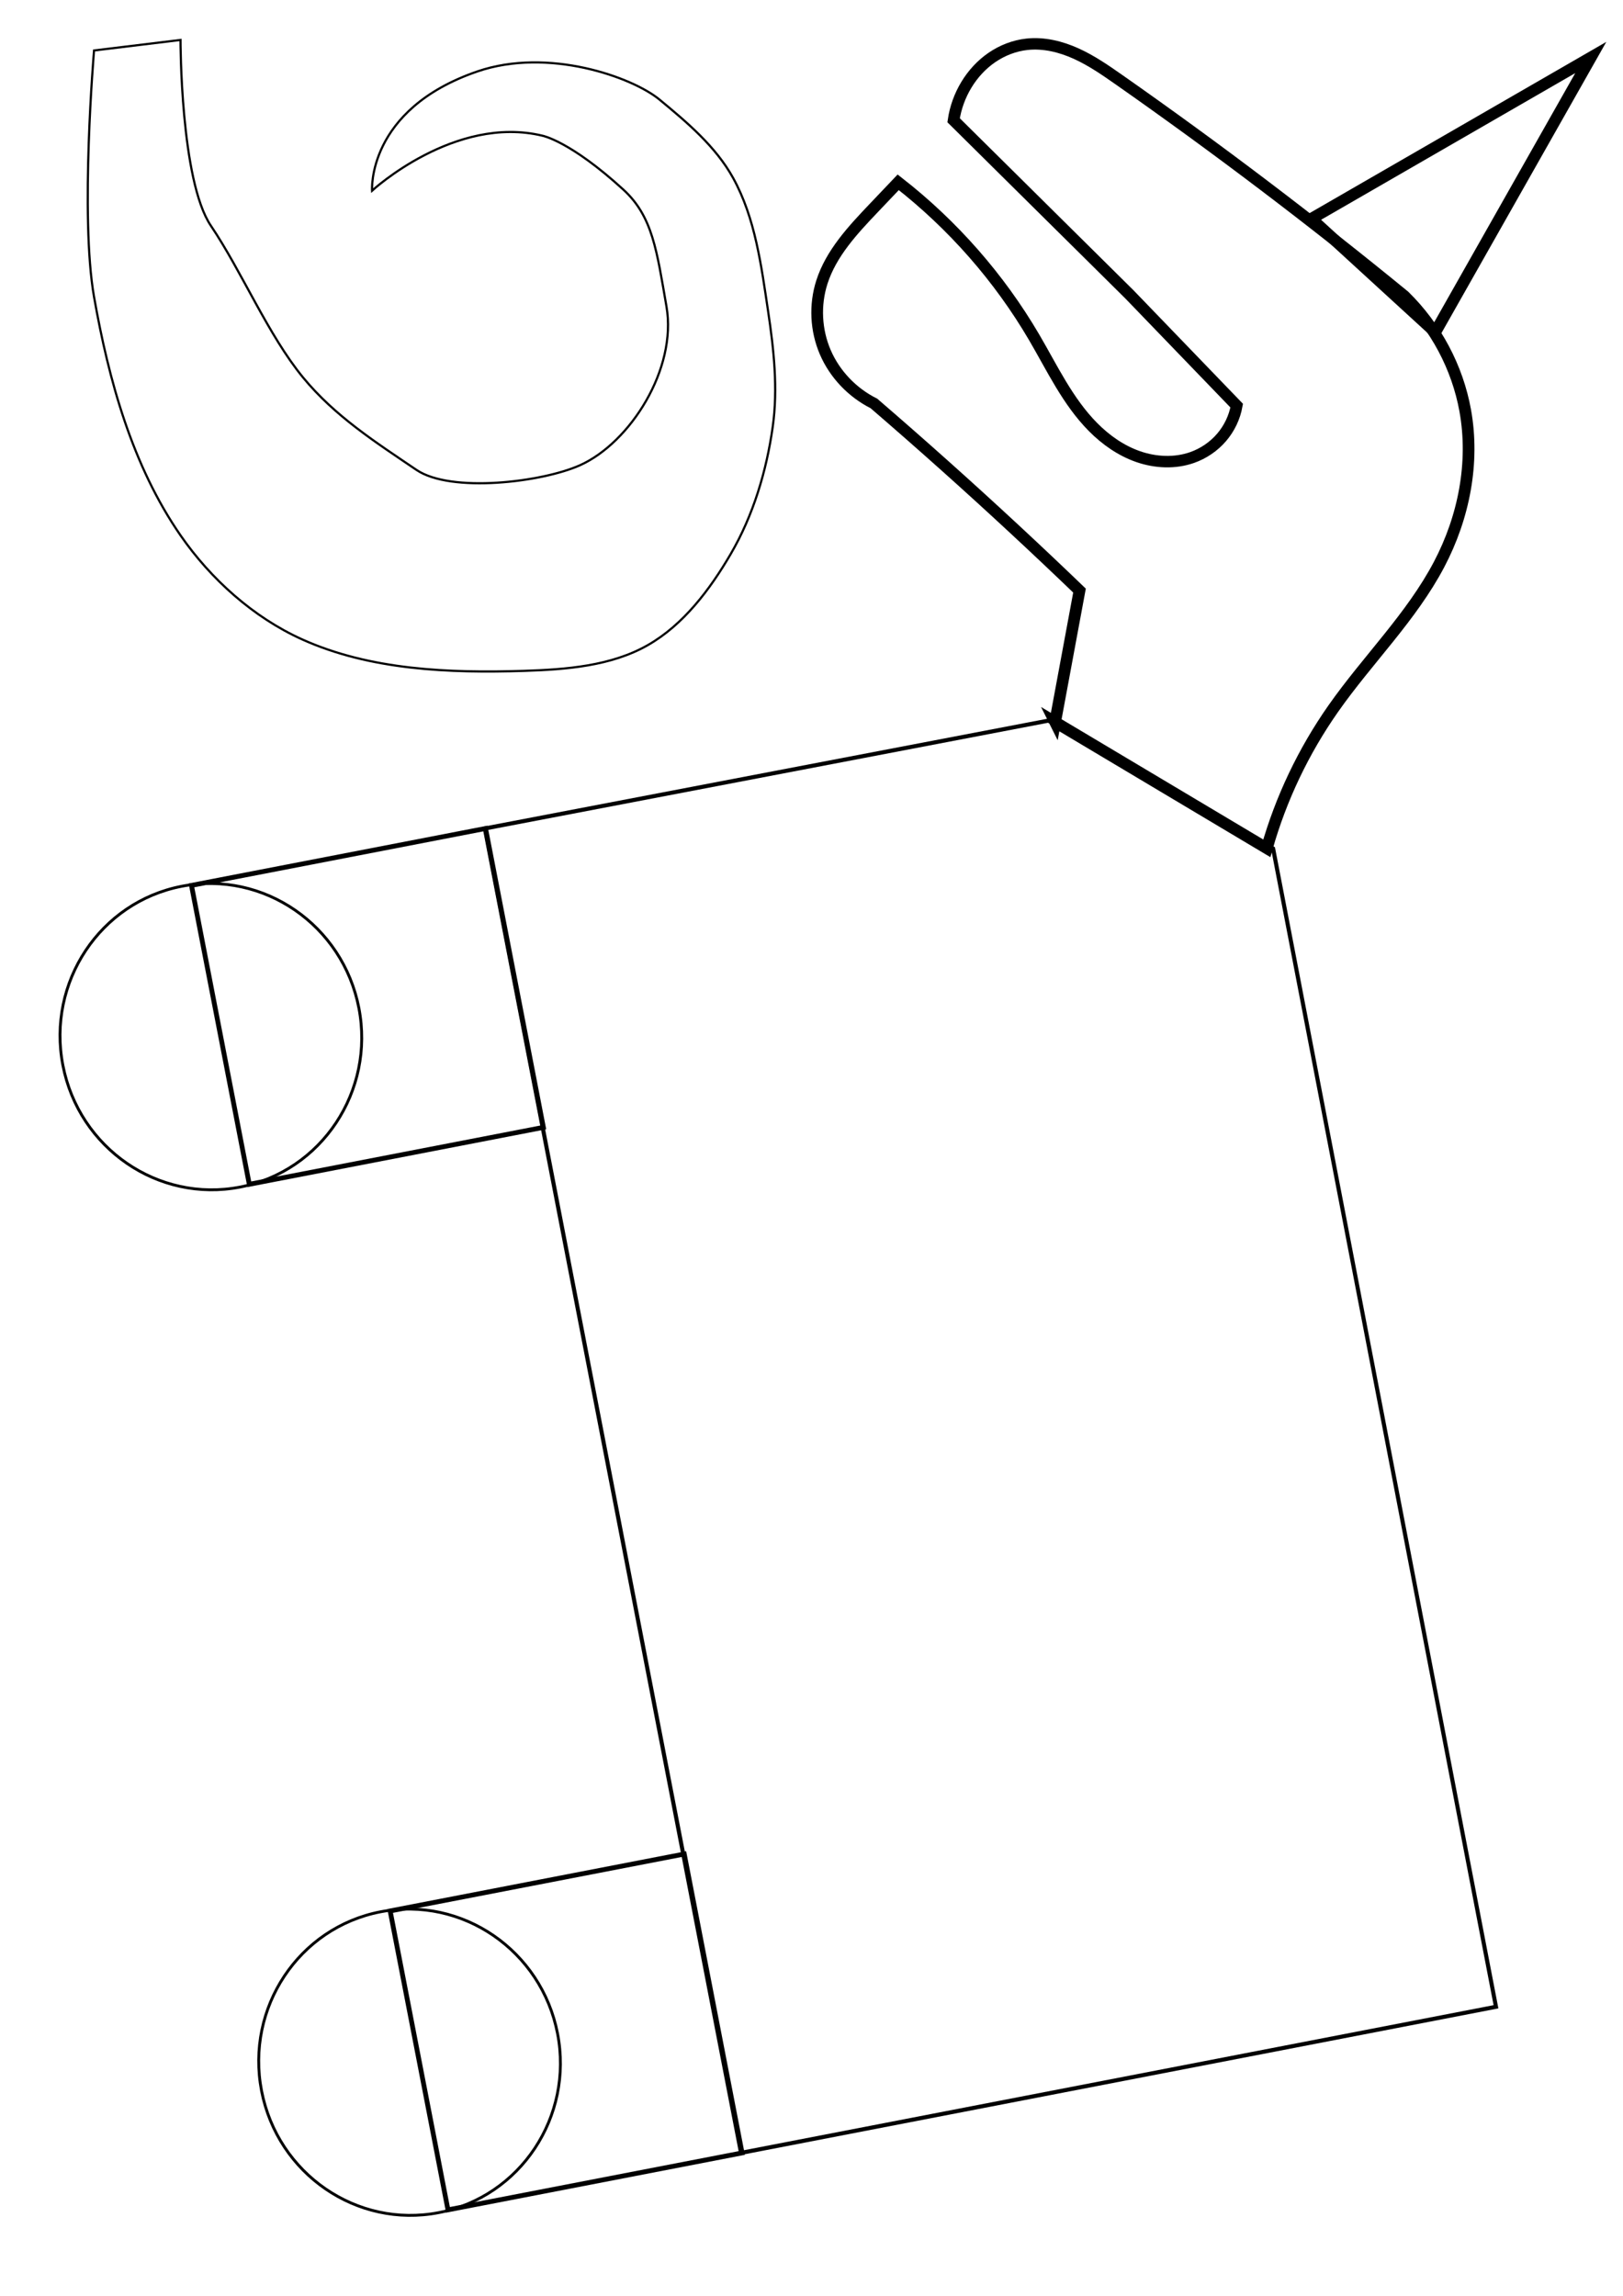 <?xml version="1.0" encoding="UTF-8" standalone="no"?>
<!-- Created with Inkscape (http://www.inkscape.org/) -->

<svg
   xmlns:dc="http://purl.org/dc/elements/1.1/"
   xmlns:cc="http://creativecommons.org/ns#"
   xmlns:rdf="http://www.w3.org/1999/02/22-rdf-syntax-ns#"
   xmlns:svg="http://www.w3.org/2000/svg"
   xmlns="http://www.w3.org/2000/svg"
   xmlns:sodipodi="http://sodipodi.sourceforge.net/DTD/sodipodi-0.dtd"
   xmlns:inkscape="http://www.inkscape.org/namespaces/inkscape"
   width="210mm"
   height="297mm"
   viewBox="0 0 744.094 1052.362"
   id="svg2"
   version="1.1"
   inkscape:version="0.91 r13725"
   sodipodi:docname="body.svg">
  <defs
     id="defs4">
    <inkscape:path-effect
       effect="spiro"
       id="path-effect4188"
       is_visible="true" />
  </defs>
  <sodipodi:namedview
     id="base"
     pagecolor="#ffffff"
     bordercolor="#666666"
     borderopacity="1.0"
     inkscape:pageopacity="0.0"
     inkscape:pageshadow="2"
     inkscape:zoom="1.8216162"
     inkscape:cx="372.04724"
     inkscape:cy="504.22258"
     inkscape:document-units="px"
     inkscape:current-layer="g4311"
     showgrid="false"
     inkscape:window-width="3838"
     inkscape:window-height="2110"
     inkscape:window-x="0"
     inkscape:window-y="0"
     inkscape:window-maximized="0" />
  <g
     inkscape:label="Layer 1"
     inkscape:groupmode="layer"
     id="layer1">
    <g
       id="g4198"
       transform="matrix(0,1,-1,0,971.534,-76.718)">
      <g
         id="g4311"
         transform="matrix(0.982,-0.19,0.19,0.982,-121.87,107.683)">
        <g
           id="g4179"
           transform="matrix(0,-1,1,0,360.362,1115.448)">
          <path
             sodipodi:nodetypes="cccccc"
             inkscape:connector-curvature="0"
             id="rect3336"
             d="m 375.859,85.491 262.989,0.536 90.005,77.12 -0.536,540.551 -352.458,0 z"
             style="fill:none;fill-rule:evenodd;stroke:#000000;stroke-width:1.872px;stroke-linecap:butt;stroke-linejoin:miter;stroke-opacity:1" />
          <rect
             y="564.292"
             x="239.01"
             height="139.52"
             width="137.306"
             id="rect4138-3"
             style="fill:none;stroke:#000000;stroke-width:2.205;stroke-opacity:1" />
          <ellipse
             ry="70.21"
             rx="69.096"
             cy="634.052"
             cx="234.573"
             id="path4140-6"
             style="fill:none;stroke:#000000;stroke-width:1.311;stroke-opacity:1" />
          <rect
             y="85.551"
             x="238.88"
             height="139.52"
             width="137.306"
             id="rect4138-3-7"
             style="fill:none;stroke:#000000;stroke-width:2.205;stroke-opacity:1" />
          <ellipse
             ry="70.21"
             rx="69.096"
             cy="155.31"
             cx="234.443"
             id="path4140-6-5"
             style="fill:none;stroke:#000000;stroke-width:1.311;stroke-opacity:1" />
        </g>
        <g
           id="g4194"
           style="stroke-width:5;stroke-miterlimit:4;stroke-dasharray:none"
           transform="matrix(1.051,-0.004,-0.004,1.072,-19.744,-33.771)">
          <path
             sodipodi:nodetypes="ccsssssssccsssscccccc"
             inkscape:connector-curvature="0"
             inkscape:original-d="m 446.50844,475.04443 -54.35505,-21.12045 c -24.77007,-1.77822 -9.98863,9.76902 -31.90403,22.40049 -22.63462,13.046 -64.98567,48.35416 -64.98567,48.35416 -4.83194,1.83548 -51.16213,13.1442 -56.13155,11.80714 -7.35297,-1.97839 -21.67397,-23.28466 -27.76833,-28.16061 -2.6884,-2.15093 -10.303,-8.89349 -8.86224,-12.16026 0,0 111.11956,-78.62297 77.39685,-44.16095 -11.51596,11.76842 44.11238,-23.41264 64.39891,-56.3212 20.50957,-33.27037 -18.69717,-17.92592 -18.61272,-23.014 -4.91522,-22.80159 -50.33795,25.37855 -56.42087,35.81426 -14.33397,-13.82923 -200.916351,-6.83829 -88.84101,59.31314 0,0 -11.52536,-6.48051 -14.17958,-8.32017 -11.8758,-8.23127 -9.38264,-13.88351 -12.40713,-28.80061 -1.0562,-5.20928 20.90901,-30.65186 22.66966,-35.63263 3.69046,-10.44015 73.07042,-40.0778 115.79987,-101.76219 270.91315,73.68903 -2.53088,4.63889 54.02212,-16.07224 16.8752,-6.75519 45.88663,21.97444 63.80808,23.68051 23.93063,3.36191 37.31265,39.93892 53.17342,56.32122 13.91312,15.0157 54.48671,39.48072 54.48671,39.48072 z"
             inkscape:path-effect="#path-effect4188"
             id="path4186"
             d="m 446.508,475.044 -54.355,-21.12 c -10.701,7.371 -21.336,14.839 -31.904,22.4 -21.959,15.713 -43.626,31.835 -64.986,48.354 -6.393,8.19 -15.742,14.021 -25.909,16.159 -10.167,2.139 -21.072,0.568 -30.223,-4.352 -11.715,-6.299 -19.937,-17.409 -27.768,-28.161 -2.953,-4.054 -5.907,-8.108 -8.862,-12.16 22.717,-19.41 49.129,-34.48 77.397,-44.161 14.771,-5.059 30.295,-8.779 43.355,-17.335 6.53,-4.278 12.365,-9.779 16.315,-16.513 3.95,-6.734 5.921,-14.758 4.729,-22.473 -0.789,-5.108 -2.953,-9.997 -6.204,-14.016 -3.25,-4.019 -7.579,-7.158 -12.409,-8.998 l -56.421,35.814 -88.841,59.313 c -5.21,-1.81 -10.059,-4.654 -14.18,-8.32 -4.049,-3.601 -7.404,-8.011 -9.61,-12.96 -2.206,-4.949 -3.245,-10.44 -2.798,-15.841 0.595,-7.183 3.772,-13.96 7.986,-19.807 4.215,-5.847 9.452,-10.868 14.683,-15.826 37.307,-35.355 75.944,-69.308 115.8,-101.762 15.816,-10.674 34.943,-16.365 54.022,-16.072 23.09,0.354 45.658,9.403 63.808,23.681 20.321,15.985 35.027,37.905 53.173,56.321 15.814,16.05 34.31,29.452 54.487,39.481 l -71.287,78.354 z"
             style="fill:none;fill-rule:evenodd;stroke:#000000;stroke-width:5;stroke-linecap:butt;stroke-linejoin:miter;stroke-miterlimit:4;stroke-dasharray:none;stroke-opacity:1" />
          <path
             sodipodi:nodetypes="cccc"
             inkscape:connector-curvature="0"
             id="path4192"
             d="m 251.679,325.856 -46.377,-130.557 105.054,87.99 z"
             style="fill:none;fill-rule:evenodd;stroke:#000000;stroke-width:5;stroke-linecap:butt;stroke-linejoin:miter;stroke-miterlimit:4;stroke-dasharray:none;stroke-opacity:1" />
        </g>
      </g>
      <path
         style="fill:none;fill-rule:evenodd;stroke:#000000;stroke-width:1px;stroke-linecap:butt;stroke-linejoin:miter;stroke-opacity:1"
         d="m 99.854,928.411 c 0,0 75.903,6.521 113.002,0 38.155,-6.706 77.4,-17.582 109.253,-39.631 20.092,-13.908 37.6,-33.43 47.664,-55.698 14.11,-31.218 15.547,-67.513 14.46,-101.755 -0.613,-19.316 -2.205,-39.983 -11.782,-56.769 -9.331,-16.354 -25.515,-28.526 -41.773,-38.024 -17.694,-10.337 -38.082,-16.434 -58.375,-19.28 -17.516,-2.456 -35.528,-0.481 -53.02,2.142 -20.811,3.121 -42.646,5.867 -61.053,16.067 -14.361,7.957 -25.435,21.075 -35.882,33.74 -10.211,12.379 -24.08,50.959 -12.853,83.546 17.487,50.759 54.626,48.2 54.626,48.2 0,0 -34.97,-37.904 -25.171,-78.191 0,0 2.438,-12.645 24.635,-36.953 12.346,-13.52 28.065,-15.376 53.555,-19.815 28.718,-5.002 62.548,16.703 72.835,39.631 7.812,17.41 12.843,59.178 2.142,74.977 -12.846,18.966 -24.631,37.381 -42.309,51.949 -19.43,16.011 -48.767,28.205 -69.622,42.309 -20.672,13.98 -85.153,13.924 -85.153,13.924 z"
         id="path4309"
         inkscape:connector-curvature="0"
         sodipodi:nodetypes="cssssssssssscssssssscc" />
    </g>
  </g>
</svg>

